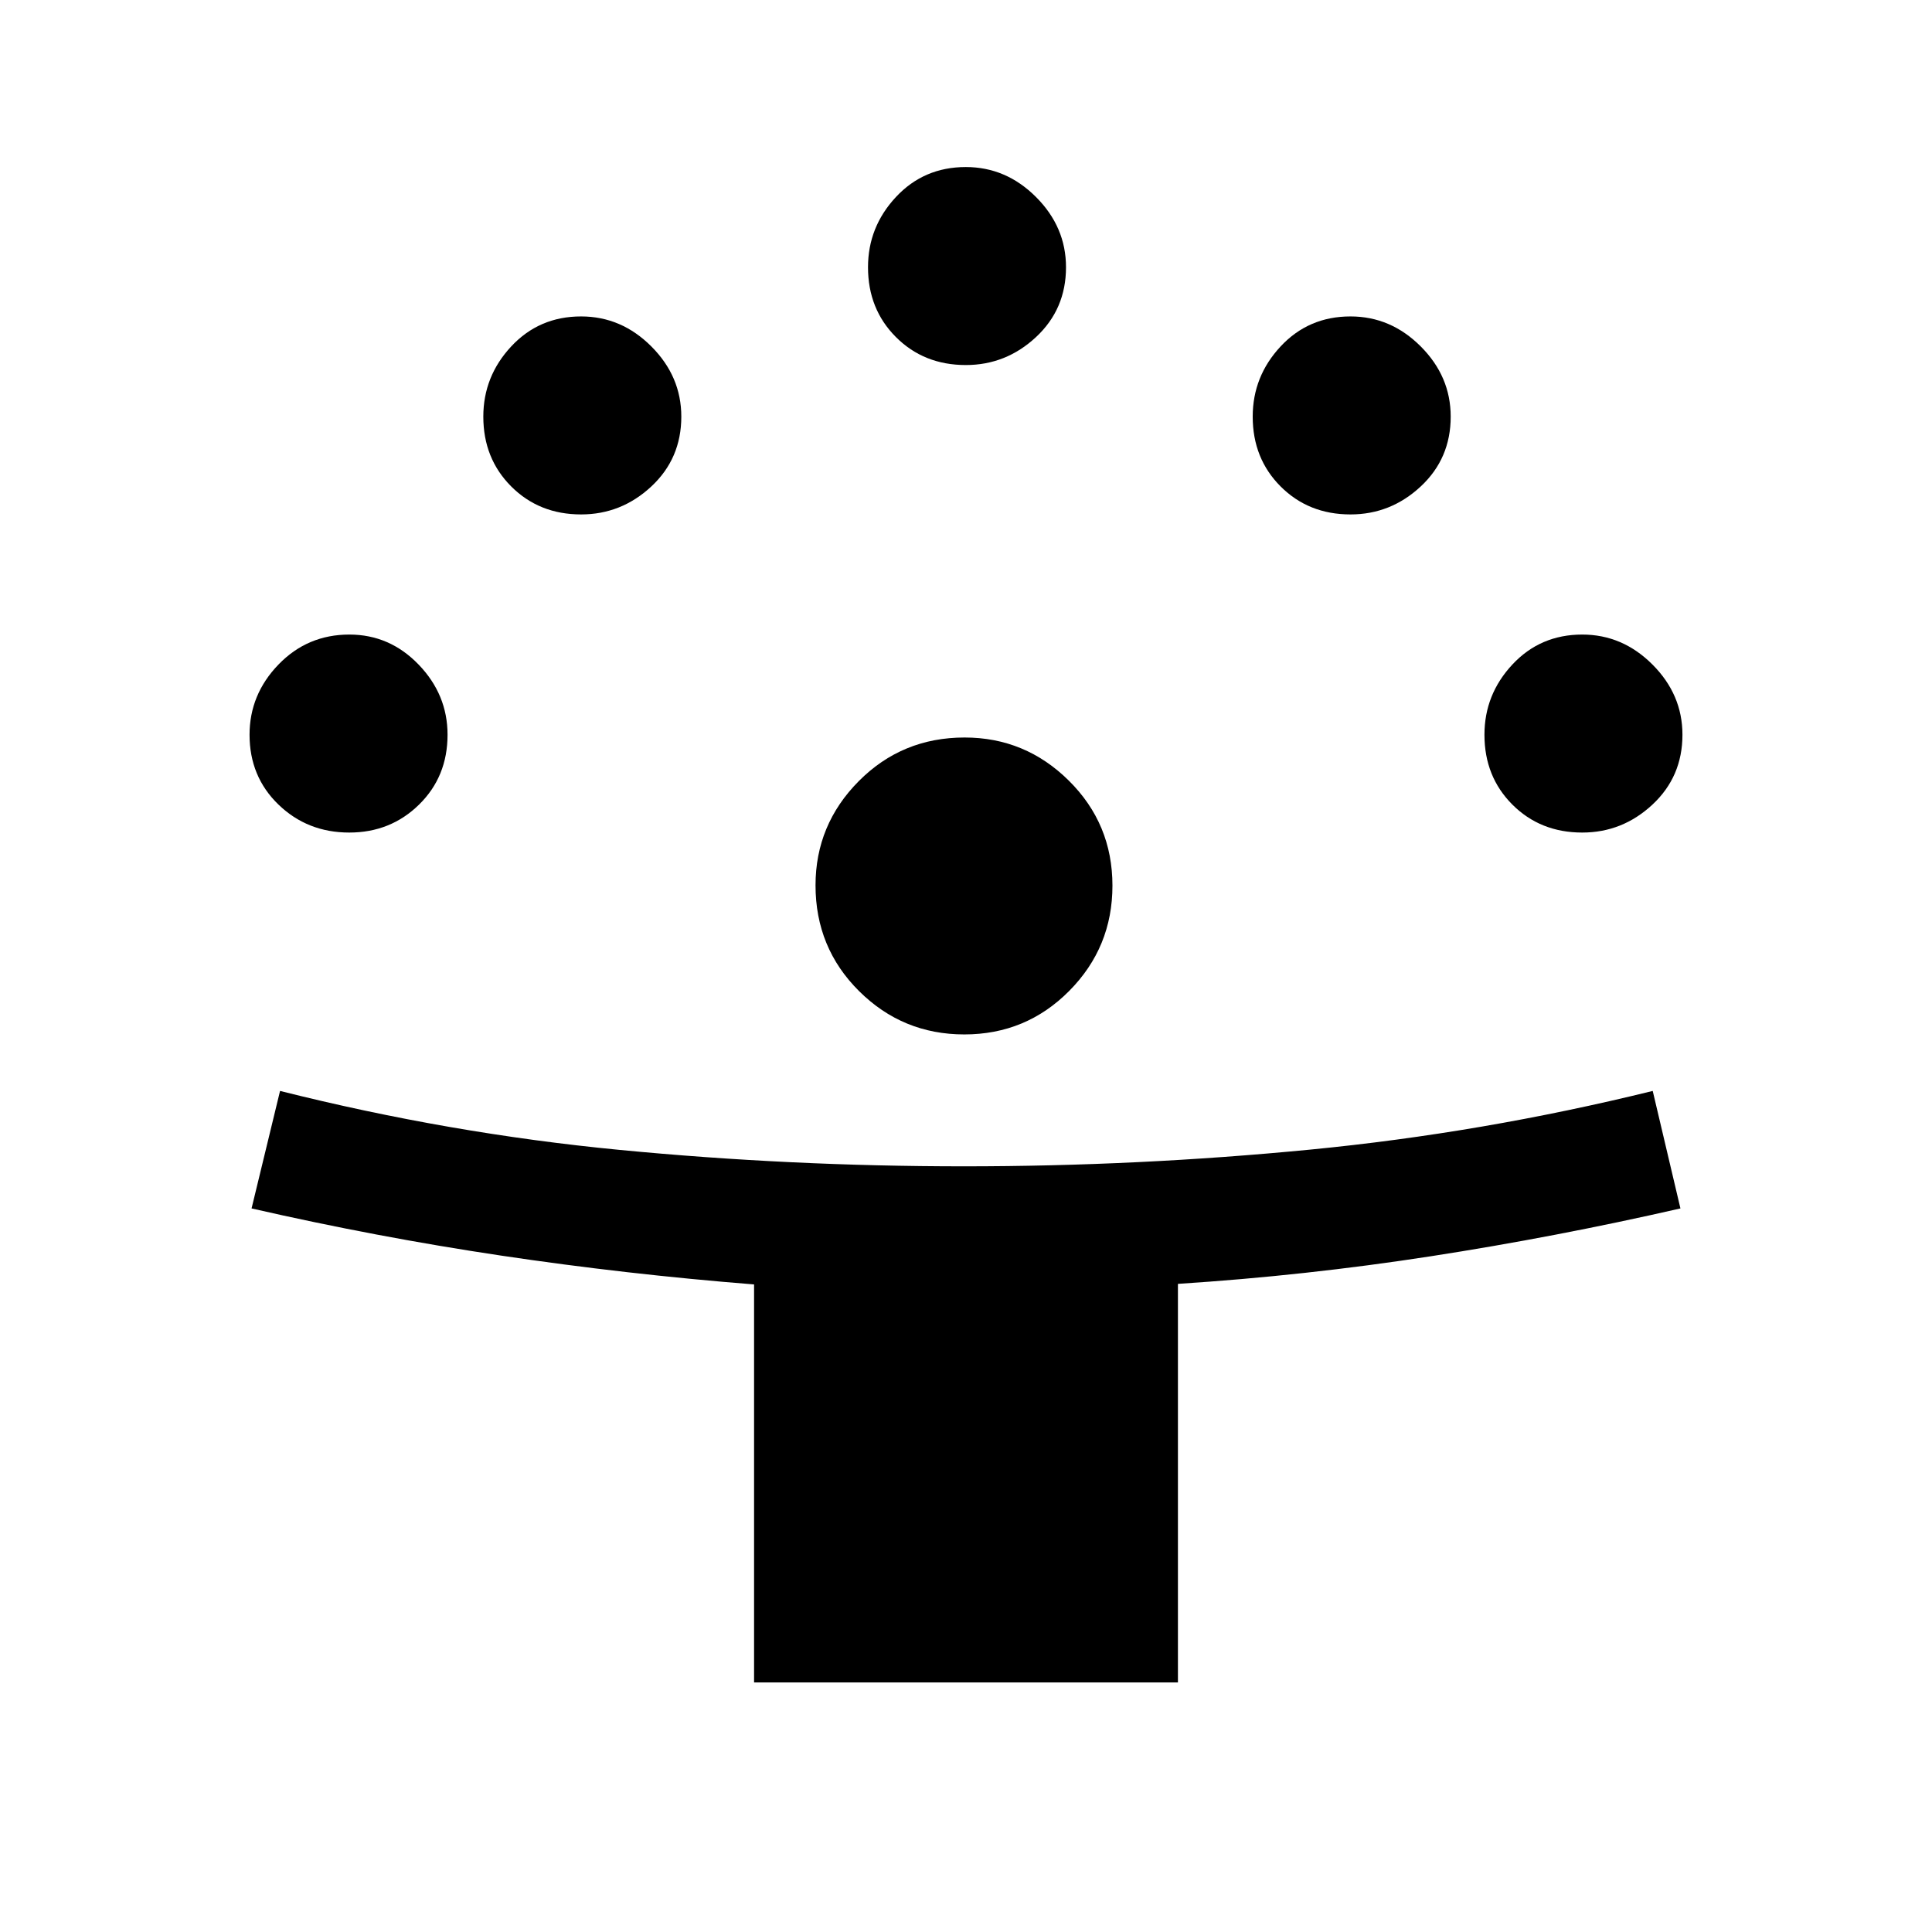 <svg xmlns="http://www.w3.org/2000/svg" height="48" viewBox="0 -960 960 960" width="48"><path d="M374.693-124.001v-197.771q-63.561-5.055-125.521-14.301t-124.171-23.466l14.154-58.383q84.14 21.146 168.775 29.303 84.636 8.158 171.036 8.158 86.561 0 172.081-8.308 85.519-8.307 170.183-29.153l13.769 58.383q-61.981 14.173-124.167 23.788-62.187 9.614-125.525 13.696v198.054H374.693ZM479.159-446q-30.62 0-52.274-21.509t-21.654-52.572q0-30.149 21.509-51.803 21.509-21.654 52.572-21.654 30.149 0 51.803 21.448 21.654 21.448 21.654 52.162 0 30.621-21.448 52.274Q509.874-446 479.159-446ZM173.556-546.307q-20.786 0-35.17-13.885-14.385-13.884-14.385-34.708 0-20.022 14.385-34.907 14.384-14.884 35.208-14.884 20.022 0 34.407 14.91 14.384 14.91 14.384 34.88 0 20.825-14.16 34.709-14.16 13.885-34.669 13.885Zm612.653 0q-20.825 0-34.71-13.885-13.884-13.884-13.884-34.708 0-20.022 13.884-34.907 13.885-14.884 34.708-14.884 20.023 0 34.907 14.91 14.885 14.91 14.885 34.88 0 20.825-14.911 34.709-14.91 13.885-34.879 13.885ZM288.748-704.384q-20.824 0-34.709-13.885-13.884-13.884-13.884-34.707 0-20.023 13.884-34.907 13.885-14.885 34.708-14.885 20.022 0 34.907 14.91 14.884 14.91 14.884 34.88 0 20.825-14.91 34.709-14.91 13.885-34.88 13.885Zm382.308 0q-20.825 0-34.71-13.885-13.884-13.884-13.884-34.707 0-20.023 13.884-34.907 13.885-14.885 34.708-14.885 20.022 0 34.907 14.91 14.884 14.91 14.884 34.88 0 20.825-14.91 34.709-14.91 13.885-34.879 13.885Zm-191.154-74.231q-20.825 0-34.709-13.884-13.885-13.885-13.885-34.708 0-20.023 13.885-34.907 13.884-14.885 34.707-14.885 20.023 0 34.907 14.911 14.885 14.91 14.885 34.879 0 20.825-14.91 34.71-14.91 13.884-34.88 13.884Z"/></svg>